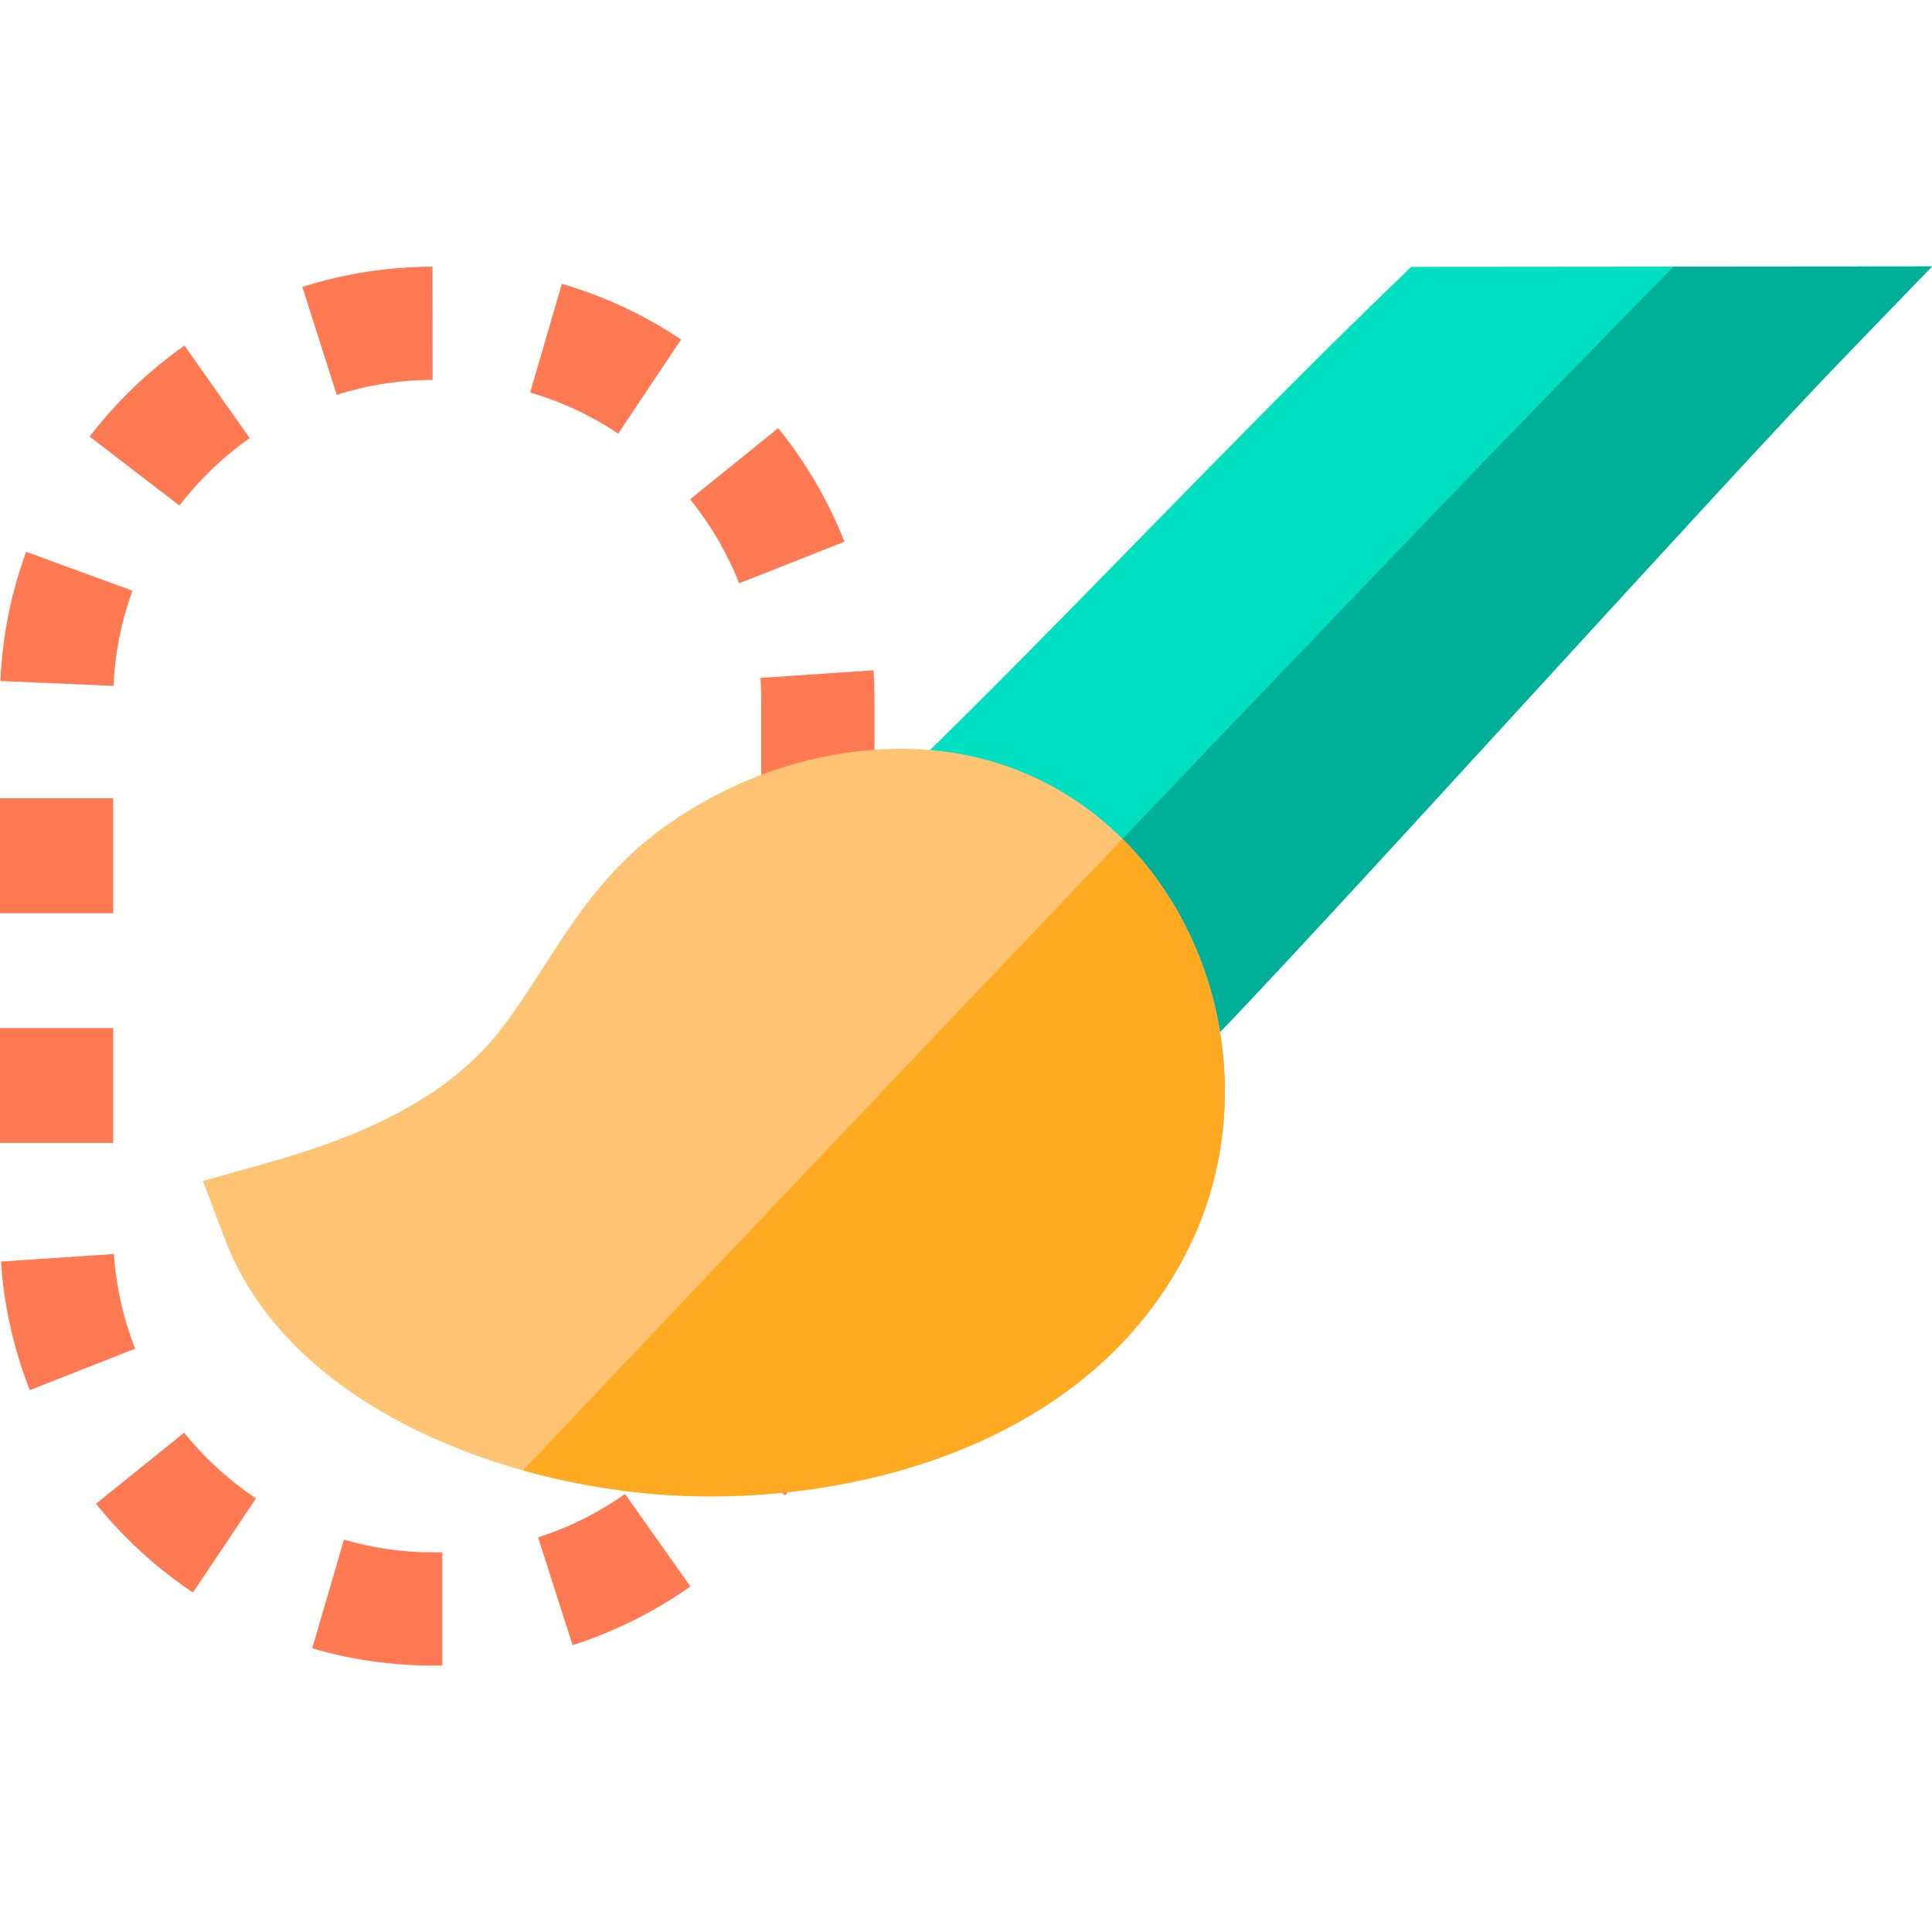 <?xml version="1.0" encoding="iso-8859-1"?>
<!-- Generator: Adobe Illustrator 19.0.0, SVG Export Plug-In . SVG Version: 6.00 Build 0)  -->
<svg version="1.1" id="Capa_1" xmlns="http://www.w3.org/2000/svg" xmlns:xlink="http://www.w3.org/1999/xlink" x="0px" y="0px"
	 viewBox="0 0 512 512" style="enable-background:new 0 0 512 512;" xml:space="preserve">
<path style="fill:#00DFC1;" d="M512,70.605l-24.586,25.456c-14.584,15.104-48.212,51.813-80.741,87.312
	c-39.92,43.581-77.63,84.742-89.183,96.034l-10.493-10.723l-27.777-27.217l-16.734-16.404c-0.09,0.09-0.18,0.18-0.27,0.27
	l-10.443-10.763l-0.01-0.01l-10.443-10.773c19.155-18.575,40.3-40.18,60.735-61.086c22.596-23.096,45.952-46.972,67.607-67.797
	l4.351-4.181l69.488-0.06L512,70.605z"/>
<path style="fill:#FF7A53;" d="M117.222,441.395h-2.48c-10.864,0-21.632-1.537-32.006-4.568l8.416-28.803
	c7.638,2.233,15.575,3.364,23.589,3.364h2.48v30.008H117.222z M151.739,435.992l-9.139-28.582
	c8.202-2.623,15.956-6.491,23.045-11.498l17.311,24.511C173.363,427.197,162.859,432.435,151.739,435.992z M51.133,422.036
	c-9.703-6.502-18.349-14.413-25.694-23.515l23.353-18.845c5.445,6.748,11.853,12.612,19.044,17.429L51.133,422.036z
	 M208.063,396.284l-23.81-18.264c5.285-6.89,9.46-14.487,12.412-22.581l28.192,10.28
	C220.858,376.686,215.208,386.968,208.063,396.284z M7.898,368.395c-4.289-10.905-6.86-22.367-7.643-34.069l29.942-2.001
	c0.576,8.618,2.469,17.058,5.626,25.087L7.898,368.395z M231.641,331.469l-29.982-1.253c0.049-1.179,0.074-2.379,0.074-3.564v-26.25
	h30.008v26.25C231.742,328.254,231.708,329.875,231.641,331.469z M30.008,302.889H0v-30.443h30.008V302.889z M231.742,269.961
	h-30.008v-30.443h30.008V269.961z M30.008,242.003H0v-30.443h30.008V242.003z M231.742,209.075h-30.008v-23.653
	c0-1.917-0.066-3.856-0.195-5.765l29.939-2.035c0.176,2.584,0.265,5.207,0.265,7.8L231.742,209.075L231.742,209.075z
	 M30.087,181.765l-29.981-1.289c0.504-11.725,2.799-23.246,6.822-34.241l28.181,10.312
	C32.147,164.641,30.458,173.125,30.087,181.765z M195.885,154.576c-3.164-8.016-7.536-15.503-12.995-22.253l23.332-18.87
	c7.378,9.123,13.291,19.252,17.575,30.108L195.885,154.576z M47.546,133.98l-23.789-18.291c7.127-9.268,15.583-17.38,25.134-24.11
	l17.283,24.529C59.097,121.097,52.828,127.109,47.546,133.98z M163.828,114.915c-7.212-4.82-15.061-8.484-23.329-10.891
	l8.385-28.812c11.216,3.264,21.855,8.228,31.619,14.755L163.828,114.915z M89.233,104.637l-9.106-28.592
	c11.139-3.548,22.743-5.353,34.489-5.365l0.032,30.008C105.983,100.696,97.433,102.025,89.233,104.637z"/>
<path style="fill:#00AF98;" d="M512,70.605l-24.586,25.456c-14.584,15.104-48.212,51.813-80.741,87.312
	c-39.92,43.581-77.63,84.742-89.183,96.034l-10.493-10.723l-27.777-27.217c63.876-67.097,129.323-135.444,164.282-170.803
	L512,70.605z"/>
<path style="fill:#FFC473;" d="M315.21,330.341c-23.976,48.932-80.43,66.227-126.922,66.227c-1.5,0-2.981-0.02-4.451-0.06
	c-14.524-0.35-30.088-2.601-45.221-6.832c-34.729-9.712-67.117-29.868-79.04-61.366l-5.801-15.334l15.784-4.421
	c21.025-5.892,47.182-15.234,62.916-35.419c4.151-5.321,7.712-10.873,11.493-16.754c8.302-12.933,16.884-26.317,31.878-37.089
	c19.945-14.364,43.781-21.736,67.097-20.755c20.955,0.88,39.98,9.312,54.524,23.766c5.171,5.121,9.772,11.013,13.693,17.604
	C327.513,267.405,329.074,302.054,315.21,330.341z"/>
<path style="fill:#FFAA20;" d="M315.21,330.341c-23.976,48.932-80.43,66.227-126.922,66.227c-1.5,0-2.981-0.02-4.451-0.06
	c-14.524-0.35-30.088-2.601-45.221-6.832c35.819-37.86,98.005-103.526,158.85-167.373c5.171,5.121,9.772,11.013,13.693,17.604
	C327.513,267.405,329.074,302.054,315.21,330.341z"/>
<g>
</g>
<g>
</g>
<g>
</g>
<g>
</g>
<g>
</g>
<g>
</g>
<g>
</g>
<g>
</g>
<g>
</g>
<g>
</g>
<g>
</g>
<g>
</g>
<g>
</g>
<g>
</g>
<g>
</g>
</svg>
